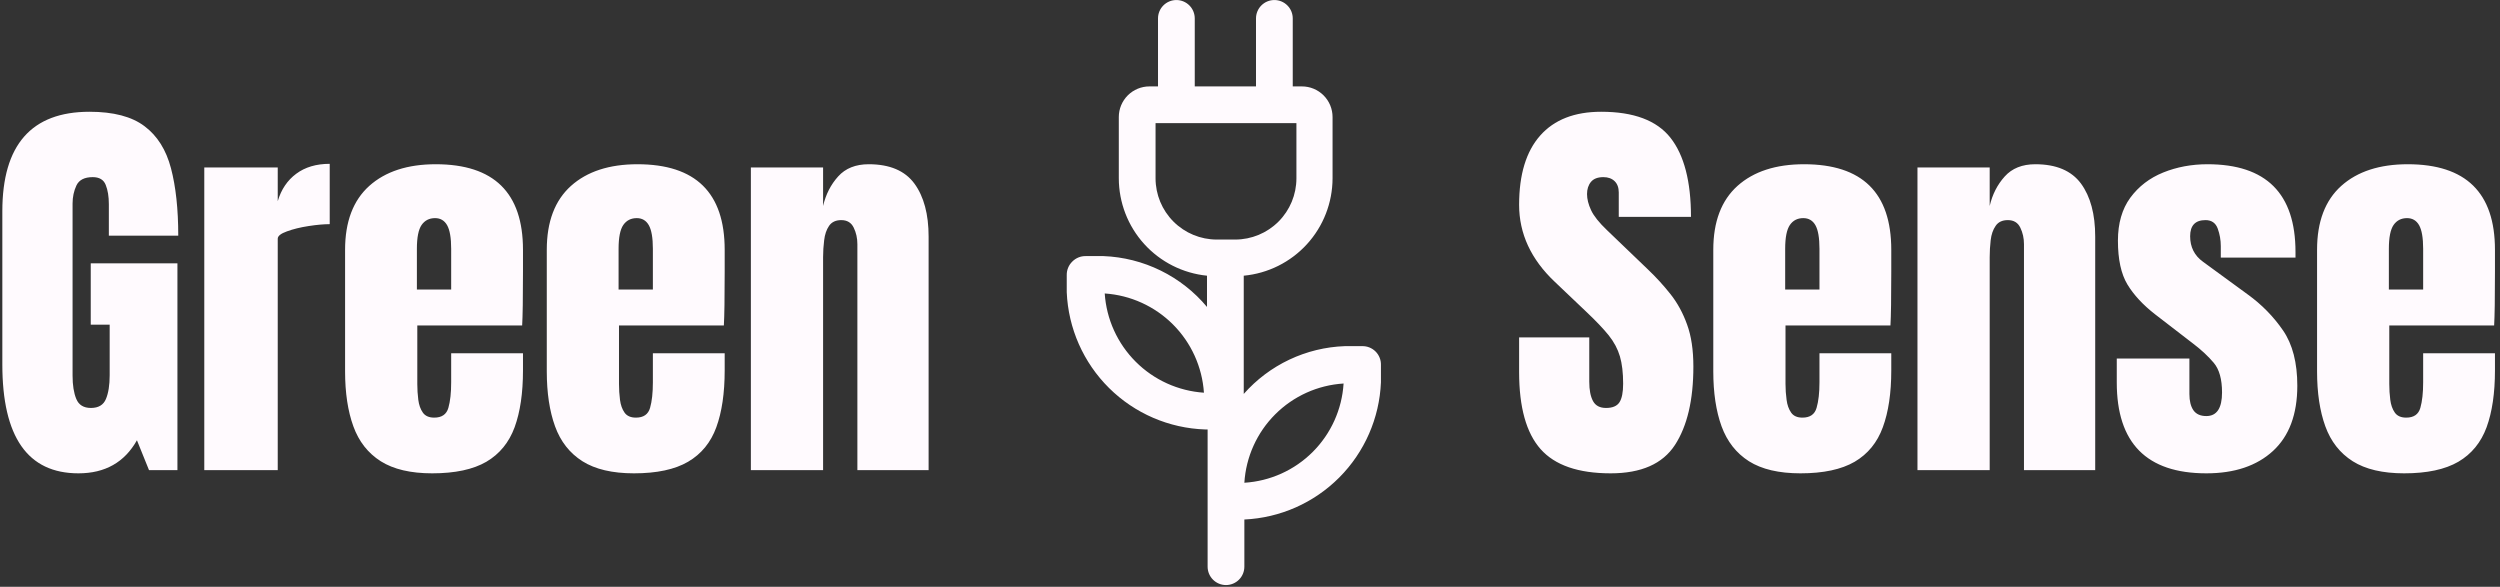 <svg width="605" height="142" viewBox="0 0 605 142" fill="none" xmlns="http://www.w3.org/2000/svg">
<rect x="0" y="0" width="605" height="142" fill="#333333" stroke="none"/>
<g clip-path="url(#clip0_1_1967)">
<g clip-path="url(#clip1_1_1967)">
<g clip-path="url(#clip2_1_1967)">
<g clip-path="url(#clip3_1_1967)">
<g clip-path="url(#clip4_1_1967)">
<g clip-path="url(#clip5_1_1967)">
<g clip-path="url(#clip6_1_1967)">
<g clip-path="url(#clip7_1_1967)">
<g clip-path="url(#clip8_1_1967)">
<path d="M18.982 114.546C6.704 114.546 0.565 105.759 0.565 88.186V51.126C0.565 35.072 7.597 27.046 21.662 27.046C27.46 27.046 31.899 28.212 34.979 30.546C38.072 32.866 40.205 36.259 41.378 40.726C42.551 45.179 43.137 50.612 43.137 57.026H26.341V49.406C26.341 47.552 26.087 45.999 25.581 44.746C25.087 43.492 24.041 42.866 22.441 42.866C20.455 42.866 19.142 43.532 18.502 44.866C17.875 46.199 17.562 47.666 17.562 49.266V90.906C17.562 93.226 17.862 95.106 18.462 96.546C19.062 97.999 20.242 98.726 22.001 98.726C23.828 98.726 25.041 97.999 25.641 96.546C26.241 95.106 26.541 93.199 26.541 90.826V78.566H21.961V63.726H42.938V113.766H36.059L33.139 106.546C30.14 111.879 25.421 114.546 18.982 114.546ZM67.213 113.766H49.436V40.526H67.213V48.686C68.053 45.846 69.546 43.632 71.692 42.046C73.838 40.446 76.538 39.646 79.791 39.646V54.246C78.364 54.246 76.658 54.399 74.671 54.706C72.685 55.012 70.945 55.439 69.453 55.986C67.959 56.519 67.213 57.112 67.213 57.766V113.766ZM104.586 114.546C99.387 114.546 95.241 113.572 92.148 111.626C89.055 109.666 86.843 106.846 85.51 103.166C84.176 99.486 83.51 95.059 83.51 89.886V60.446C83.51 53.646 85.463 48.492 89.369 44.986C93.275 41.492 98.64 39.746 105.466 39.746C119.53 39.746 126.562 46.646 126.562 60.446V65.766C126.562 72.206 126.495 76.539 126.362 78.766H100.987V92.926C100.987 94.219 101.067 95.492 101.227 96.746C101.386 97.999 101.753 99.032 102.326 99.846C102.9 100.659 103.819 101.066 105.086 101.066C106.912 101.066 108.052 100.279 108.505 98.706C108.958 97.119 109.185 95.059 109.185 92.526V85.486H126.562V89.646C126.562 95.112 125.889 99.692 124.542 103.386C123.182 107.079 120.903 109.866 117.703 111.746C114.491 113.612 110.118 114.546 104.586 114.546ZM100.887 60.206V70.066H109.185V60.206C109.185 57.566 108.858 55.666 108.205 54.506C107.552 53.359 106.579 52.786 105.286 52.786C103.886 52.786 102.8 53.339 102.026 54.446C101.267 55.552 100.887 57.472 100.887 60.206ZM153.417 114.546C148.204 114.546 144.052 113.572 140.959 111.626C137.866 109.666 135.653 106.846 134.32 103.166C132.987 99.486 132.321 95.059 132.321 89.886V60.446C132.321 53.646 134.274 48.492 138.18 44.986C142.086 41.492 147.451 39.746 154.277 39.746C168.341 39.746 175.373 46.646 175.373 60.446V65.766C175.373 72.206 175.306 76.539 175.173 78.766H149.797V92.926C149.797 94.219 149.877 95.492 150.037 96.746C150.197 97.999 150.564 99.032 151.137 99.846C151.71 100.659 152.63 101.066 153.897 101.066C155.723 101.066 156.863 100.279 157.316 98.706C157.769 97.119 157.996 95.059 157.996 92.526V85.486H175.373V89.646C175.373 95.112 174.699 99.692 173.353 103.386C172.007 107.079 169.727 109.866 166.514 111.746C163.315 113.612 158.949 114.546 153.417 114.546ZM149.697 60.206V70.066H157.996V60.206C157.996 57.566 157.669 55.666 157.016 54.506C156.363 53.359 155.39 52.786 154.097 52.786C152.697 52.786 151.61 53.339 150.837 54.446C150.077 55.552 149.697 57.472 149.697 60.206ZM199.188 113.766H181.711V40.526H199.188V49.846C199.841 47.046 201.054 44.666 202.827 42.706C204.6 40.732 207.067 39.746 210.226 39.746C215.305 39.746 218.991 41.306 221.284 44.426C223.577 47.559 224.723 51.839 224.723 57.266V113.766H207.487V59.086C207.487 57.646 207.193 56.319 206.607 55.106C206.02 53.879 205.014 53.266 203.587 53.266C202.254 53.266 201.268 53.732 200.628 54.666C200.001 55.586 199.608 56.739 199.448 58.126C199.275 59.512 199.188 60.886 199.188 62.246V113.766Z" fill="#FFFAFE"/>
</g>
<g clip-path="url(#clip9_1_1967)">
<path d="M329.742 83.767H325.443C320.795 83.932 316.23 85.043 312.025 87.031C307.82 89.019 304.065 91.843 300.987 95.331V66.719C306.858 66.166 312.313 63.445 316.287 59.087C320.26 54.729 322.468 49.046 322.479 43.148V28.323C322.479 26.357 321.698 24.472 320.308 23.082C318.918 21.692 317.033 20.911 315.068 20.911H312.845V4.456C312.845 3.276 312.376 2.145 311.542 1.311C310.708 0.477 309.577 0.008 308.398 0.008C307.219 0.008 306.088 0.477 305.254 1.311C304.42 2.145 303.952 3.276 303.952 4.456V20.911H289.13V4.456C289.13 3.276 288.661 2.145 287.827 1.311C286.994 0.477 285.863 0.008 284.683 0.008C283.504 0.008 282.373 0.477 281.539 1.311C280.705 2.145 280.237 3.276 280.237 4.456V20.911H278.162C276.196 20.911 274.311 21.692 272.921 23.082C271.532 24.472 270.751 26.357 270.751 28.323V43.148C270.758 49.023 272.945 54.686 276.888 59.041C280.831 63.395 286.25 66.132 292.094 66.719V74.279C289.011 70.591 285.188 67.591 280.874 65.472C276.559 63.352 271.848 62.161 267.045 61.975H262.747C262.141 61.964 261.54 62.076 260.979 62.305C260.418 62.535 259.91 62.877 259.486 63.309C259.053 63.733 258.712 64.241 258.482 64.802C258.253 65.363 258.141 65.965 258.152 66.571V70.722C258.521 79.461 262.177 87.739 268.389 93.896C274.601 100.054 282.909 103.637 291.649 103.929H292.242V137.136C292.242 138.315 292.711 139.447 293.545 140.281C294.379 141.115 295.51 141.583 296.689 141.583C297.868 141.583 298.999 141.115 299.833 140.281C300.667 139.447 301.135 138.315 301.135 137.136V125.721C309.798 125.321 317.996 121.689 324.115 115.543C330.233 109.396 333.827 101.18 334.188 92.514V88.363C334.209 87.754 334.104 87.147 333.88 86.58C333.657 86.013 333.319 85.498 332.888 85.067C332.457 84.636 331.943 84.299 331.376 84.075C330.809 83.851 330.202 83.747 329.593 83.767H329.742ZM267.342 71.018C273.573 71.435 279.441 74.099 283.857 78.516C288.273 82.932 290.936 88.802 291.353 95.034C285.122 94.617 279.254 91.953 274.838 87.536C270.422 83.12 267.758 77.25 267.342 71.018ZM279.644 43.148V29.806H313.734V43.148C313.734 47.08 312.172 50.85 309.393 53.63C306.613 56.411 302.843 57.972 298.912 57.972H294.466C290.535 57.972 286.765 56.411 283.985 53.63C281.205 50.85 279.644 47.08 279.644 43.148ZM301.135 116.826C301.521 110.583 304.175 104.696 308.597 100.273C313.019 95.85 318.905 93.196 325.147 92.81C324.761 99.053 322.107 104.94 317.685 109.363C313.263 113.786 307.377 116.44 301.135 116.826Z" fill="#FFFAFE"/>
</g>
<g clip-path="url(#clip10_1_1967)">
<path d="M389.781 114.546C381.942 114.546 376.29 112.592 372.824 108.686C369.358 104.779 367.625 98.559 367.625 90.026V81.646H384.602V92.386C384.602 94.372 384.902 95.926 385.502 97.046C386.102 98.166 387.155 98.726 388.661 98.726C390.221 98.726 391.301 98.272 391.9 97.366C392.5 96.446 392.8 94.946 392.8 92.866C392.8 90.226 392.54 88.019 392.02 86.246C391.501 84.472 390.601 82.779 389.321 81.166C388.028 79.566 386.242 77.686 383.962 75.526L376.263 68.206C370.504 62.766 367.625 56.552 367.625 49.566C367.625 42.232 369.325 36.646 372.724 32.806C376.123 28.966 381.042 27.046 387.481 27.046C395.36 27.046 400.952 29.146 404.258 33.346C407.564 37.546 409.217 43.926 409.217 52.486H391.74V46.586C391.74 45.412 391.407 44.499 390.741 43.846C390.061 43.192 389.154 42.866 388.021 42.866C386.661 42.866 385.662 43.246 385.022 44.006C384.382 44.779 384.062 45.766 384.062 46.966C384.062 48.166 384.389 49.466 385.042 50.866C385.695 52.266 386.981 53.879 388.901 55.706L398.819 65.226C400.805 67.119 402.625 69.112 404.278 71.206C405.944 73.312 407.278 75.759 408.277 78.546C409.291 81.319 409.797 84.712 409.797 88.726C409.797 96.792 408.311 103.112 405.338 107.686C402.352 112.259 397.166 114.546 389.781 114.546ZM435.712 114.546C430.5 114.546 426.347 113.572 423.255 111.626C420.175 109.666 417.962 106.846 416.616 103.166C415.283 99.486 414.616 95.059 414.616 89.886V60.446C414.616 53.646 416.569 48.492 420.475 44.986C424.381 41.492 429.753 39.746 436.592 39.746C450.656 39.746 457.688 46.646 457.688 60.446V65.766C457.688 72.206 457.621 76.539 457.488 78.766H432.093V92.926C432.093 94.219 432.18 95.492 432.353 96.746C432.513 97.999 432.879 99.032 433.453 99.846C434.013 100.659 434.926 101.066 436.192 101.066C438.018 101.066 439.158 100.279 439.611 98.706C440.078 97.119 440.311 95.059 440.311 92.526V85.486H457.688V89.646C457.688 95.112 457.008 99.692 455.648 103.386C454.302 107.079 452.029 109.866 448.83 111.746C445.617 113.612 441.245 114.546 435.712 114.546ZM432.013 60.206V70.066H440.311V60.206C440.311 57.566 439.985 55.666 439.332 54.506C438.678 53.359 437.699 52.786 436.392 52.786C434.992 52.786 433.913 53.339 433.153 54.446C432.393 55.552 432.013 57.472 432.013 60.206ZM481.504 113.766H464.027V40.526H481.504V49.846C482.157 47.046 483.37 44.666 485.143 42.706C486.916 40.732 489.382 39.746 492.542 39.746C497.607 39.746 501.293 41.306 503.599 44.426C505.892 47.559 507.039 51.839 507.039 57.266V113.766H489.802V59.086C489.802 57.646 489.509 56.319 488.922 55.106C488.336 53.879 487.329 53.266 485.903 53.266C484.556 53.266 483.57 53.732 482.943 54.666C482.303 55.586 481.904 56.739 481.744 58.126C481.584 59.512 481.504 60.886 481.504 62.246V113.766ZM533.934 114.546C519.483 114.546 512.258 107.219 512.258 92.566V86.766H529.835V95.366C529.835 97.019 530.154 98.319 530.794 99.266C531.448 100.212 532.494 100.686 533.934 100.686C536.467 100.686 537.733 98.779 537.733 94.966C537.733 91.779 537.066 89.392 535.733 87.806C534.4 86.232 532.774 84.712 530.854 83.246L521.536 76.066C518.603 73.786 516.37 71.379 514.837 68.846C513.304 66.299 512.538 62.766 512.538 58.246C512.538 54.046 513.538 50.579 515.537 47.846C517.55 45.112 520.203 43.079 523.496 41.746C526.802 40.412 530.374 39.746 534.214 39.746C548.411 39.746 555.51 46.826 555.51 60.986V62.346H537.433V59.566C537.433 58.099 537.186 56.686 536.693 55.326C536.187 53.952 535.2 53.266 533.734 53.266C531.254 53.266 530.014 54.566 530.014 57.166C530.014 59.806 531.061 61.872 533.154 63.366L543.992 71.286C547.365 73.726 550.204 76.626 552.51 79.986C554.803 83.332 555.95 87.786 555.95 93.346C555.95 100.252 553.99 105.512 550.071 109.126C546.138 112.739 540.759 114.546 533.934 114.546ZM581.805 114.546C576.606 114.546 572.46 113.572 569.367 111.626C566.274 109.666 564.061 106.846 562.728 103.166C561.395 99.486 560.729 95.059 560.729 89.886V60.446C560.729 53.646 562.682 48.492 566.588 44.986C570.494 41.492 575.859 39.746 582.685 39.746C596.749 39.746 603.781 46.646 603.781 60.446V65.766C603.781 72.206 603.714 76.539 603.581 78.766H578.205V92.926C578.205 94.219 578.285 95.492 578.445 96.746C578.605 97.999 578.972 99.032 579.545 99.846C580.118 100.659 581.038 101.066 582.305 101.066C584.131 101.066 585.271 100.279 585.724 98.706C586.177 97.119 586.404 95.059 586.404 92.526V85.486H603.781V89.646C603.781 95.112 603.107 99.692 601.761 103.386C600.401 107.079 598.122 109.866 594.922 111.746C591.71 113.612 587.337 114.546 581.805 114.546ZM578.105 60.206V70.066H586.404V60.206C586.404 57.566 586.077 55.666 585.424 54.506C584.771 53.359 583.798 52.786 582.505 52.786C581.105 52.786 580.018 53.339 579.245 54.446C578.485 55.552 578.105 57.472 578.105 60.206Z" fill="#FFFAFE"/>
</g>
</g>
</g>
</g>
</g>
</g>
</g>
</g>
</g>
<defs>
<clipPath id="clip0_1_1967">
<rect width="605" height="142" fill="white"/>
</clipPath>
<clipPath id="clip1_1_1967">
<rect width="605" height="142" fill="white" transform="translate(-0.324 -0.204)"/>
</clipPath>
<clipPath id="clip2_1_1967">
<rect width="603.24" height="141.575" fill="white" transform="translate(0.556 0.008)"/>
</clipPath>
<clipPath id="clip3_1_1967">
<rect width="603.24" height="141.575" fill="white" transform="translate(0.556 0.008)"/>
</clipPath>
<clipPath id="clip4_1_1967">
<rect width="603.24" height="141.575" fill="white" transform="translate(0.556 0.008)"/>
</clipPath>
<clipPath id="clip5_1_1967">
<rect width="603.24" height="141.575" fill="white" transform="translate(0.556 0.008)"/>
</clipPath>
<clipPath id="clip6_1_1967">
<rect width="603.24" height="141.575" fill="white" transform="translate(0.556 0.008)"/>
</clipPath>
<clipPath id="clip7_1_1967">
<rect width="603.24" height="141.575" fill="white" transform="translate(0.556 0.008)"/>
</clipPath>
<clipPath id="clip8_1_1967">
<rect width="224.177" height="87.5" fill="white" transform="translate(0.556 27.046)"/>
</clipPath>
<clipPath id="clip9_1_1967">
<rect width="76.039" height="141.575" fill="white" transform="translate(258.151 0.008)"/>
</clipPath>
<clipPath id="clip10_1_1967">
<rect width="236.186" height="87.5" fill="white" transform="translate(367.609 27.046)"/>
</clipPath>
</defs>
</svg>
